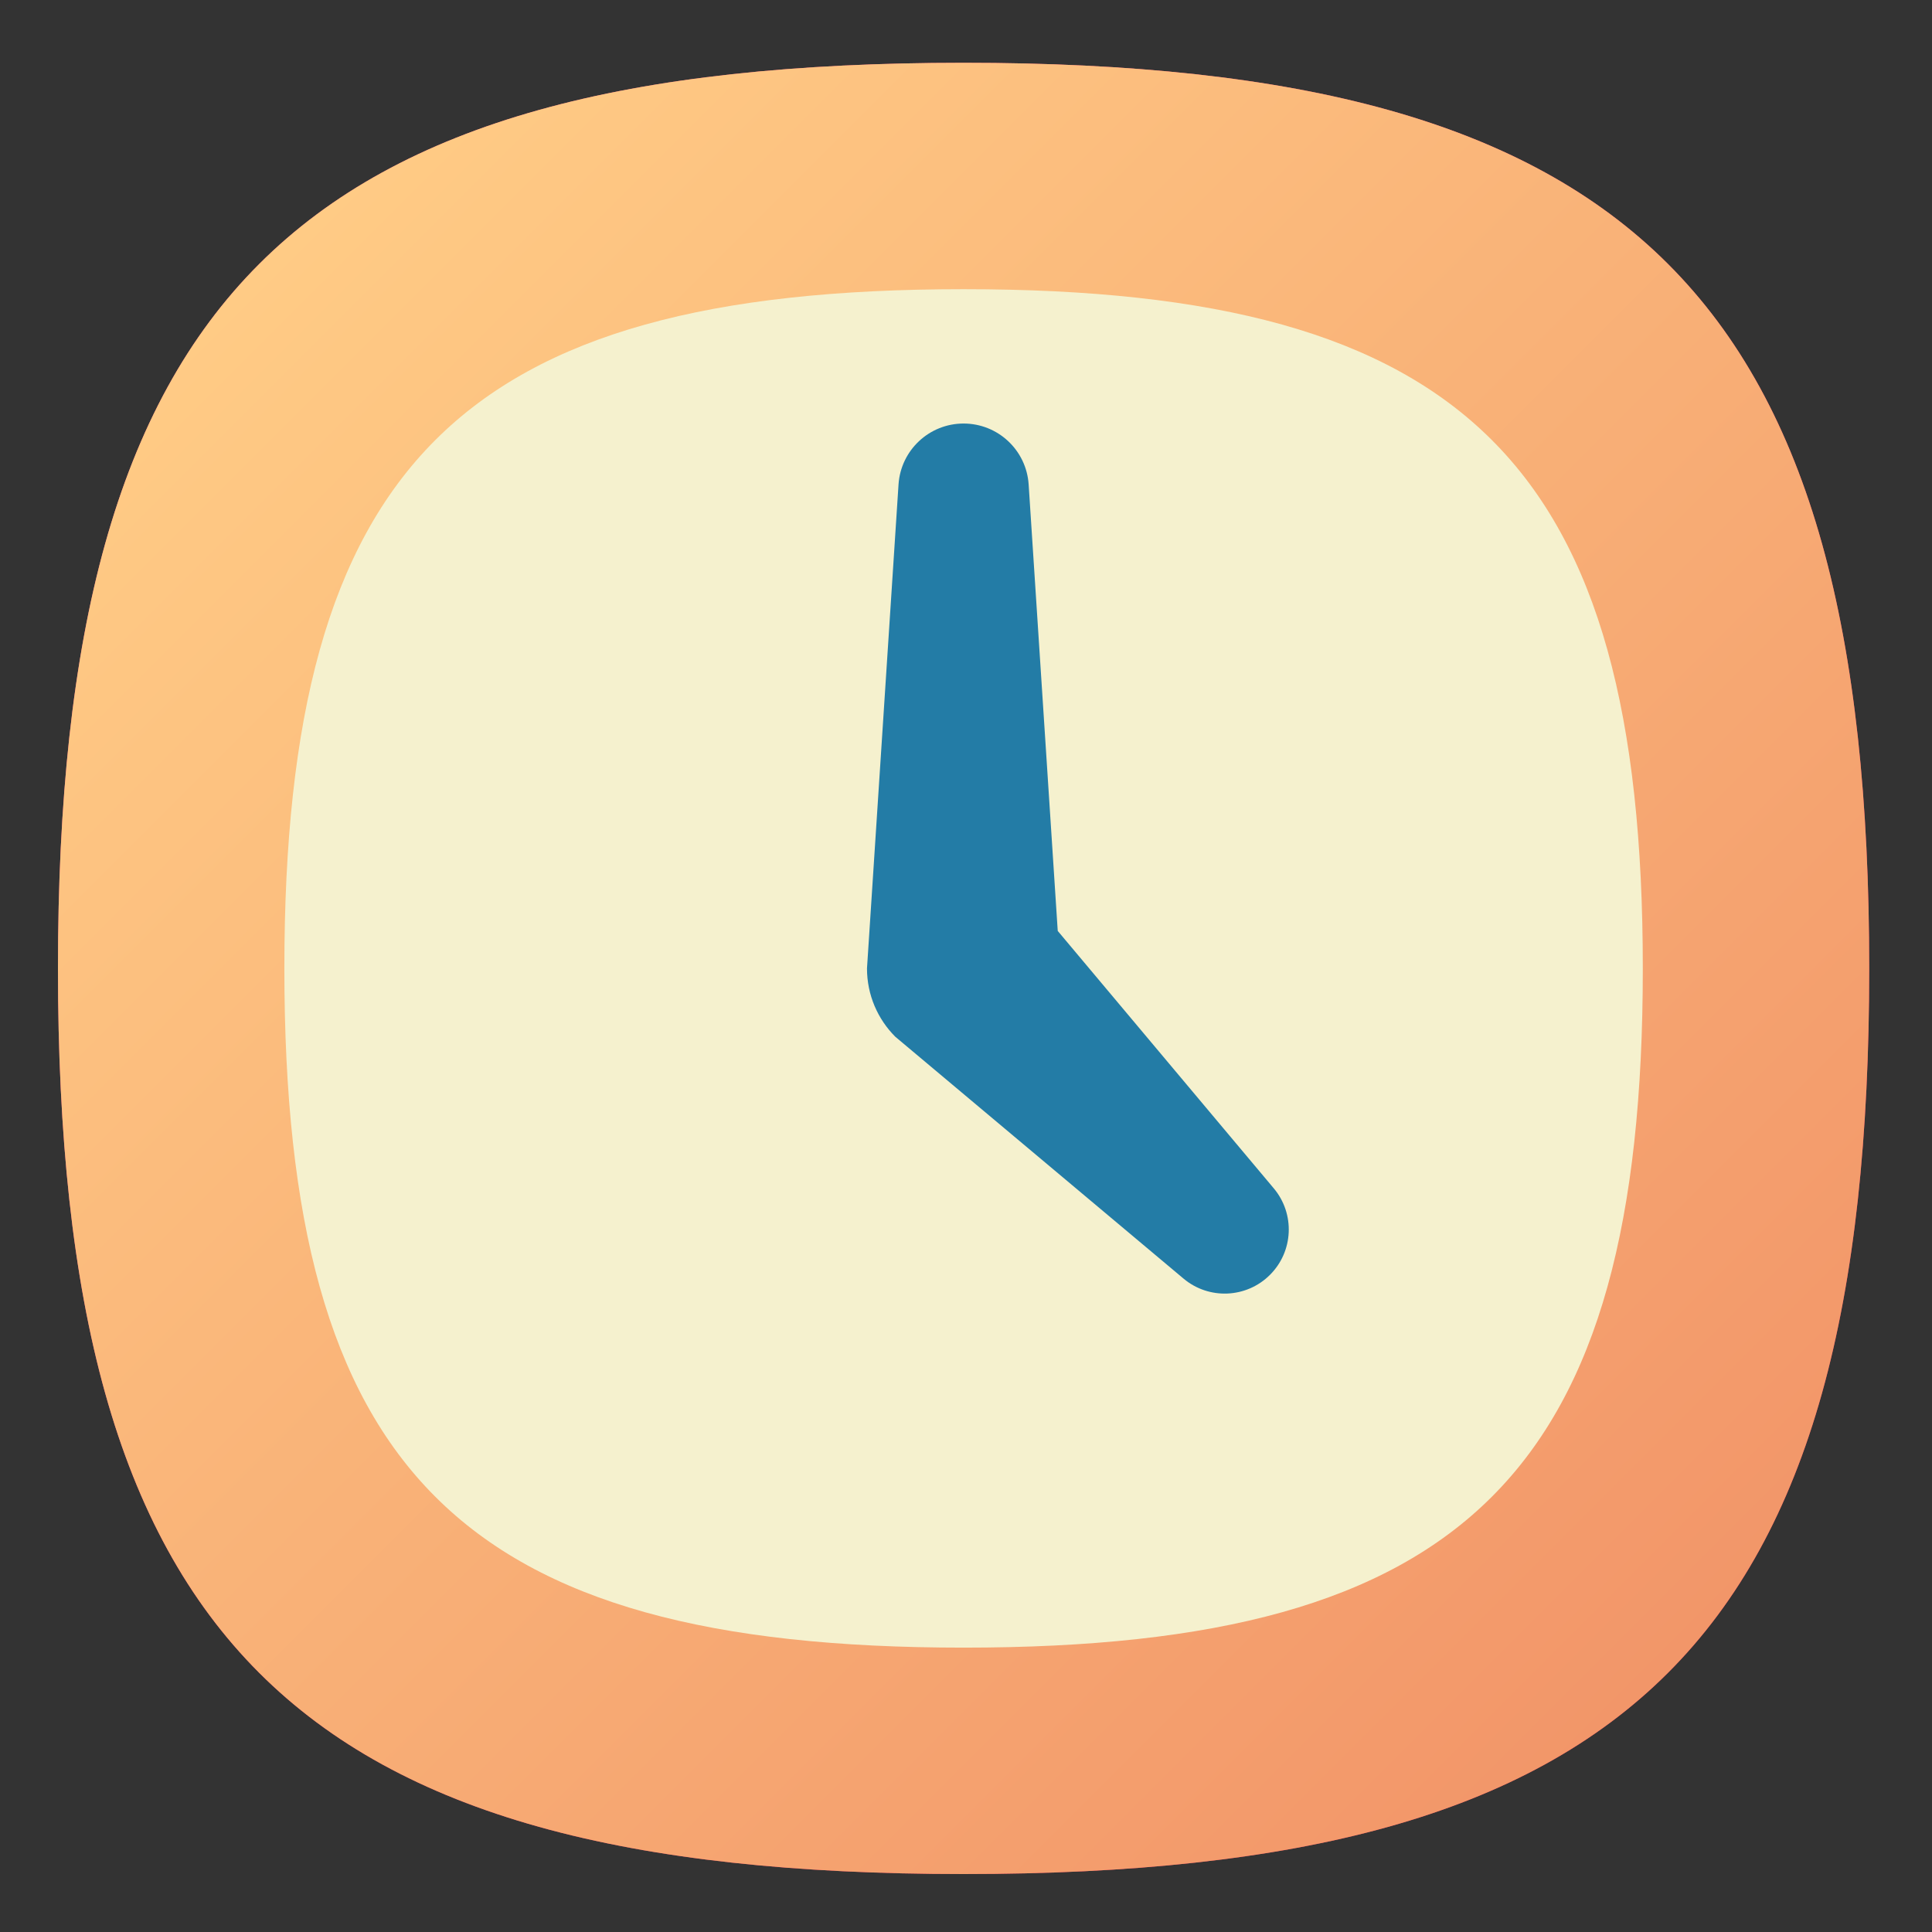 <?xml version="1.0" encoding="UTF-8" standalone="no"?>
<svg
   xmlns:dc="http://purl.org/dc/elements/1.1/"
   xmlns:cc="http://creativecommons.org/ns#"
   xmlns:rdf="http://www.w3.org/1999/02/22-rdf-syntax-ns#"
   xmlns:svg="http://www.w3.org/2000/svg"
   xmlns="http://www.w3.org/2000/svg"
   xmlns:sodipodi="http://sodipodi.sourceforge.net/DTD/sodipodi-0.dtd"
   xmlns:inkscape="http://www.inkscape.org/namespaces/inkscape"
   viewBox="0 0 133.333 133.333"
   height="133.333"
   width="133.333"
   xml:space="preserve"
   id="svg2"
   version="1.1"
   sodipodi:docname="icon-launcher-clock.svg"
   inkscape:version="0.92.2 2405546, 2018-03-11"><rect x="0" y="0" width="133.333" height="133.333" fill="#333333" stroke="none"/><sodipodi:namedview
     pagecolor="#ffffff"
     bordercolor="#666666"
     borderopacity="1"
     objecttolerance="10"
     gridtolerance="10"
     guidetolerance="10"
     inkscape:pageopacity="0"
     inkscape:pageshadow="2"
     inkscape:window-width="1366"
     inkscape:window-height="717"
     id="namedview90"
     showgrid="false"
     inkscape:zoom="1.7700001"
     inkscape:cx="66.666664"
     inkscape:cy="66.666664"
     inkscape:window-x="0"
     inkscape:window-y="25"
     inkscape:window-maximized="1"
     inkscape:current-layer="svg2" /><defs
     id="defs6"><clipPath
       id="clipPath18"
       clipPathUnits="userSpaceOnUse"><path
         id="path16"
         d="M 50,100 C 12.956,100 0,87.039 0,50 v 0 C 0,12.961 12.956,0 50,0 v 0 c 37.045,0 50,12.961 50,50 v 0 c 0,37.044 -12.955,50 -50,50 z" /></clipPath><linearGradient
       id="linearGradient30"
       spreadMethod="pad"
       gradientTransform="matrix(77.781,-77.781,-77.781,-77.781,11.11,88.891)"
       gradientUnits="userSpaceOnUse"
       y2="0"
       x2="1"
       y1="0"
       x1="0"><stop
         id="stop24"
         offset="0"
         style="stop-opacity:1;stop-color:#f7597e" /><stop
         id="stop26"
         offset="1"
         style="stop-opacity:1;stop-color:#e02453" /><stop
         id="stop28"
         offset="1"
         style="stop-opacity:1;stop-color:#e02453" /></linearGradient><clipPath
       id="clipPath40"
       clipPathUnits="userSpaceOnUse"><path
         id="path38"
         d="M 50,100 C 12.956,100 0,87.039 0,50 v 0 C 0,12.961 12.956,0 50,0 v 0 c 37.045,0 50,12.961 50,50 v 0 c 0,37.044 -12.955,50 -50,50 z" /></clipPath><linearGradient
       id="linearGradient52"
       spreadMethod="pad"
       gradientTransform="matrix(77.781,-77.781,-77.781,-77.781,11.11,88.891)"
       gradientUnits="userSpaceOnUse"
       y2="0"
       x2="1"
       y1="0"
       x1="0"><stop
         id="stop46"
         offset="0"
         style="stop-opacity:1;stop-color:#ffcb85" /><stop
         id="stop48"
         offset="1"
         style="stop-opacity:1;stop-color:#f29669" /><stop
         id="stop50"
         offset="1"
         style="stop-opacity:1;stop-color:#f29669" /></linearGradient><clipPath
       id="clipPath62"
       clipPathUnits="userSpaceOnUse"><path
         id="path60"
         d="M 50,50 20.84,20.84 41.404,0.275 C 44.118,0.096 46.97,0 50,0 v 0 c 37.045,0 50,12.961 50,50 v 0 c 0,3.034 -0.096,5.891 -0.276,8.608 v 0 L 79.166,79.166 Z" /></clipPath><clipPath
       id="clipPath70"
       clipPathUnits="userSpaceOnUse"><path
         id="path68"
         d="M -32768,32767 H 32767 V -32768 H -32768 Z" /></clipPath><linearGradient
       id="linearGradient78"
       spreadMethod="pad"
       gradientTransform="matrix(38.891,-38.891,-38.891,-38.891,50.003,50.003)"
       gradientUnits="userSpaceOnUse"
       y2="0"
       x2="1"
       y1="0"
       x1="0"><stop
         id="stop72"
         offset="0"
         style="stop-opacity:0.1;stop-color:#ffffff" /><stop
         id="stop74"
         offset="0.884"
         style="stop-opacity:0;stop-color:#ffffff" /><stop
         id="stop76"
         offset="1"
         style="stop-opacity:0;stop-color:#ffffff" /></linearGradient><mask
       id="mask80"
       height="1"
       width="1"
       y="0"
       x="0"
       maskUnits="userSpaceOnUse"><g
         id="g90"><g
           id="g88"
           clip-path="url(#clipPath70)"><g
             id="g86"><g
               id="g84"><path
                 id="path82"
                 style="fill:url(#linearGradient78);stroke:none"
                 d="M -32768,32767 H 32767 V -32768 H -32768 Z" /></g></g></g></g></mask><linearGradient
       id="linearGradient102"
       spreadMethod="pad"
       gradientTransform="matrix(38.891,-38.891,-38.891,-38.891,50.003,50.003)"
       gradientUnits="userSpaceOnUse"
       y2="0"
       x2="1"
       y1="0"
       x1="0"><stop
         id="stop96"
         offset="0"
         style="stop-opacity:1;stop-color:#000000" /><stop
         id="stop98"
         offset="0.884"
         style="stop-opacity:1;stop-color:#000000" /><stop
         id="stop100"
         offset="1"
         style="stop-opacity:1;stop-color:#000000" /></linearGradient><clipPath
       id="clipPath112"
       clipPathUnits="userSpaceOnUse"><path
         id="path110"
         d="M 0,100 H 100 V 0 H 0 Z" /></clipPath><clipPath
       id="clipPath124"
       clipPathUnits="userSpaceOnUse"><path
         id="path122"
         d="M 50,50 46.284,46.284 74.986,17.582 c 7.875,4.781 11.574,13.248 12.35,26.651 v 0 L 52.512,79.056 Z" /></clipPath><clipPath
       id="clipPath132"
       clipPathUnits="userSpaceOnUse"><path
         id="path130"
         d="M -32768,32767 H 32767 V -32768 H -32768 Z" /></clipPath><linearGradient
       id="linearGradient140"
       spreadMethod="pad"
       gradientTransform="matrix(42.43,-42.43,-42.43,-42.43,42.763,69.306)"
       gradientUnits="userSpaceOnUse"
       y2="0"
       x2="1"
       y1="0"
       x1="0"><stop
         id="stop134"
         offset="0"
         style="stop-opacity:0.08;stop-color:#ffffff" /><stop
         id="stop136"
         offset="1"
         style="stop-opacity:0;stop-color:#ffffff" /><stop
         id="stop138"
         offset="1"
         style="stop-opacity:0;stop-color:#ffffff" /></linearGradient><mask
       id="mask142"
       height="1"
       width="1"
       y="0"
       x="0"
       maskUnits="userSpaceOnUse"><g
         id="g152"><g
           id="g150"
           clip-path="url(#clipPath132)"><g
             id="g148"><g
               id="g146"><path
                 id="path144"
                 style="fill:url(#linearGradient140);stroke:none"
                 d="M -32768,32767 H 32767 V -32768 H -32768 Z" /></g></g></g></g></mask><linearGradient
       id="linearGradient164"
       spreadMethod="pad"
       gradientTransform="matrix(42.43,-42.43,-42.43,-42.43,42.763,69.306)"
       gradientUnits="userSpaceOnUse"
       y2="0"
       x2="1"
       y1="0"
       x1="0"><stop
         id="stop158"
         offset="0"
         style="stop-opacity:1;stop-color:#000000" /><stop
         id="stop160"
         offset="1"
         style="stop-opacity:1;stop-color:#000000" /><stop
         id="stop162"
         offset="1"
         style="stop-opacity:1;stop-color:#000000" /></linearGradient><clipPath
       id="clipPath174"
       clipPathUnits="userSpaceOnUse"><path
         id="path172"
         d="M 0,100 H 100 V 0 H 0 Z" /></clipPath></defs><g
     transform="matrix(1.25,0,0,-1.25,4,129.333)"
     id="g10"><g
       id="g12"><g
         clip-path="url(#clipPath18)"
         id="g14"><g
           id="g20"><g
             id="g22"><path
               id="path32"
               style="fill:url(#linearGradient30);stroke:none"
               d="M 50,100 C 12.956,100 0,87.039 0,50 v 0 C 0,12.961 12.956,0 50,0 v 0 c 37.045,0 50,12.961 50,50 v 0 c 0,37.044 -12.955,50 -50,50 z"
               inkscape:connector-curvature="0" /></g></g></g></g><g
       id="g34"><g
         clip-path="url(#clipPath40)"
         id="g36"><g
           id="g42"><g
             id="g44"><path
               id="path54"
               style="fill:url(#linearGradient52);stroke:none"
               d="M 50,100 C 12.956,100 0,87.039 0,50 v 0 C 0,12.961 12.956,0 50,0 v 0 c 37.045,0 50,12.961 50,50 v 0 c 0,37.044 -12.955,50 -50,50 z"
               inkscape:connector-curvature="0" /></g></g></g></g><g
       id="g56"><g
         clip-path="url(#clipPath62)"
         id="g58"><g
           id="g64"><g
             id="g66" /><g
             mask="url(#mask80)"
             id="g92"><g
               id="g94"><path
                 id="path104"
                 style="fill:url(#linearGradient102);stroke:none"
                 d="M 50,50 20.84,20.84 41.404,0.275 C 44.118,0.096 46.97,0 50,0 v 0 c 37.045,0 50,12.961 50,50 v 0 c 0,3.034 -0.096,5.891 -0.276,8.608 v 0 L 79.166,79.166 Z"
                 inkscape:connector-curvature="0" /></g></g></g></g></g><g
       id="g106"><g
         clip-path="url(#clipPath112)"
         id="g108"><g
           transform="translate(87.5,50)"
           id="g114"><path
             id="path116"
             style="fill:#f5f1ce;fill-opacity:1;fill-rule:nonzero;stroke:none"
             d="m 0,0 c 0,-27.779 -9.717,-37.5 -37.5,-37.5 -27.783,0 -37.5,9.721 -37.5,37.5 0,27.779 9.717,37.5 37.5,37.5 C -9.717,37.5 0,27.783 0,0"
             inkscape:connector-curvature="0" /></g></g></g><g
       id="g118"><g
         clip-path="url(#clipPath124)"
         id="g120"><g
           id="g126"><g
             id="g128" /><g
             mask="url(#mask142)"
             id="g154"><g
               id="g156"><path
                 id="path166"
                 style="fill:url(#linearGradient164);stroke:none"
                 d="M 50,50 46.284,46.284 74.986,17.582 c 7.875,4.781 11.574,13.248 12.35,26.651 v 0 L 52.512,79.056 Z"
                 inkscape:connector-curvature="0" /></g></g></g></g></g><g
       id="g168"><g
         clip-path="url(#clipPath174)"
         id="g170"><g
           transform="translate(67.126,37.857)"
           id="g176"><path
             id="path178"
             style="fill:#237ca6;fill-opacity:1;fill-rule:nonzero;stroke:none"
             d="m 0,0 -11.928,14.213 -1.606,24.648 c -0.123,1.893 -1.695,3.365 -3.592,3.365 -1.897,0 -3.468,-1.472 -3.592,-3.365 l -1.741,-26.718 c 0,-1.473 0.597,-2.806 1.562,-3.772 L -4.983,-4.983 c 1.405,-1.179 3.478,-1.088 4.774,0.209 C 1.088,-3.479 1.179,-1.405 0,0"
             inkscape:connector-curvature="0" /></g></g></g></g></svg>